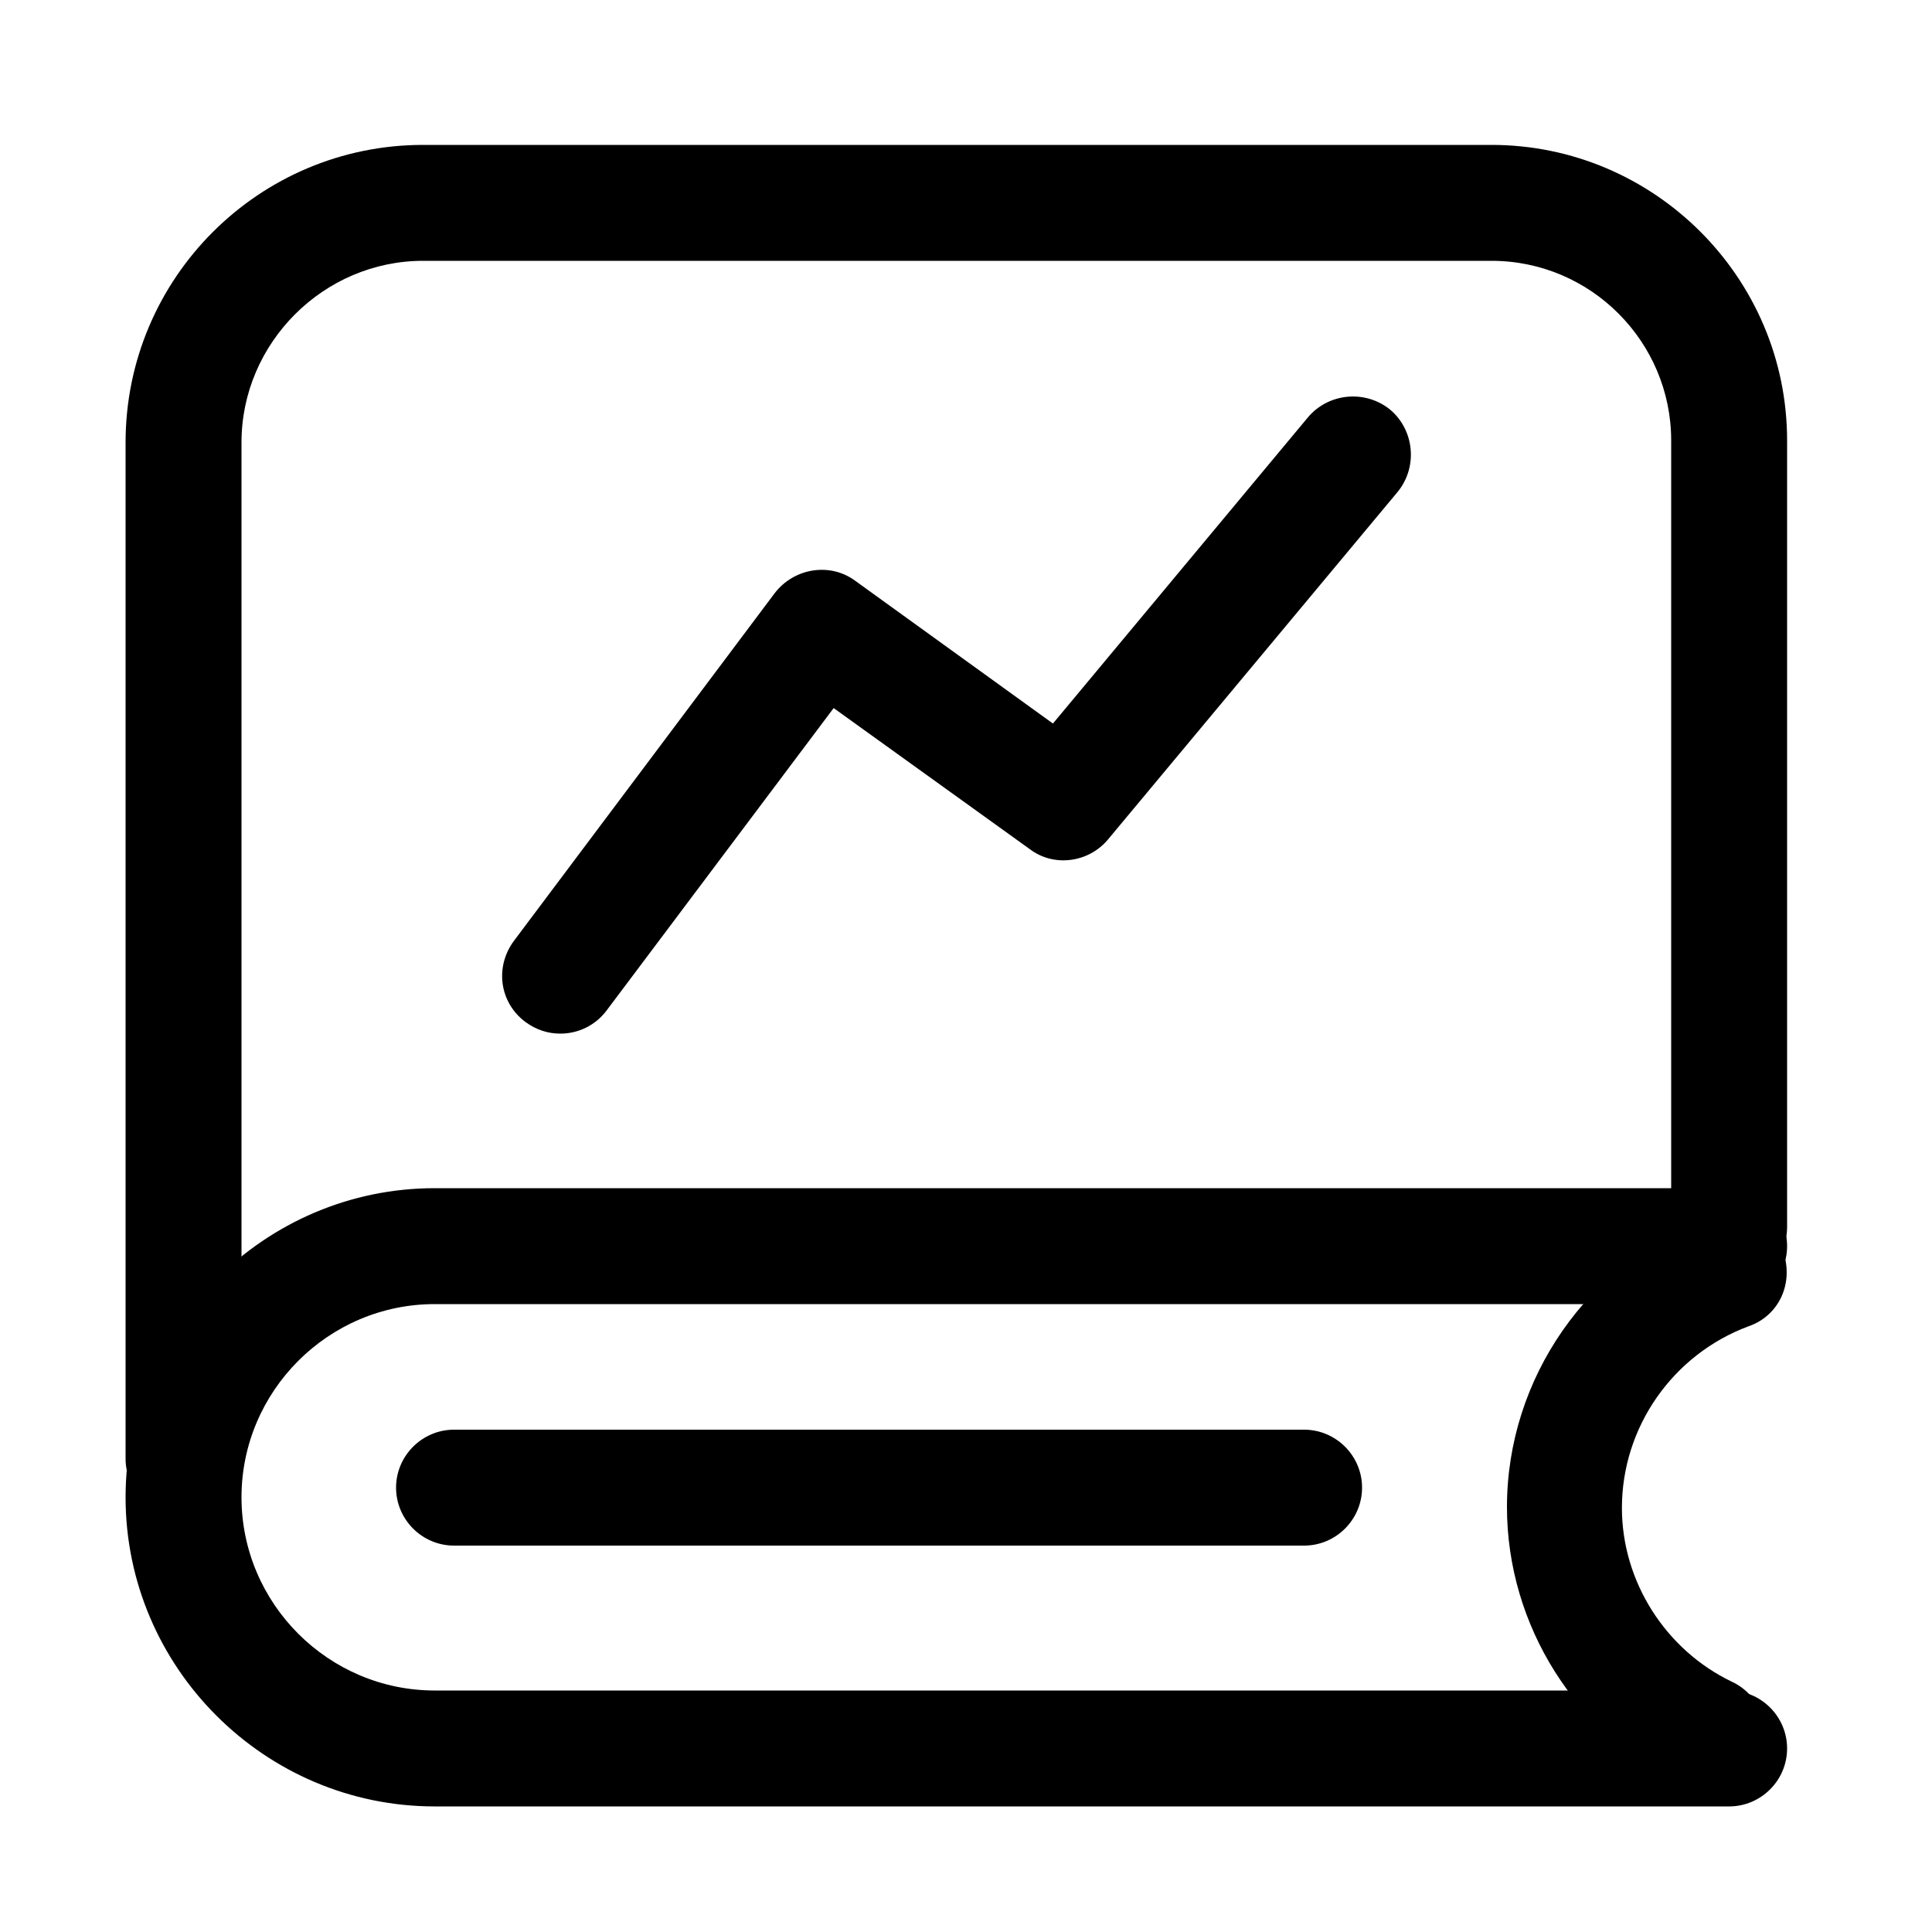 <?xml version="1.0" standalone="no"?><!DOCTYPE svg PUBLIC "-//W3C//DTD SVG 1.1//EN" "http://www.w3.org/Graphics/SVG/1.1/DTD/svg11.dtd"><svg t="1709101205538" class="icon" viewBox="0 0 1024 1024" version="1.1" xmlns="http://www.w3.org/2000/svg" p-id="47168" xmlns:xlink="http://www.w3.org/1999/xlink" width="128" height="128"><path d="M296.96 547.84c-6.656 0-12.8-2.048-18.432-6.144-13.824-10.24-16.384-29.184-6.144-43.008l138.24-184.32c10.24-13.312 29.184-16.384 42.496-6.656L558.08 383.488l135.168-162.304c10.752-12.8 30.208-14.848 43.52-4.096 12.8 10.752 14.848 30.208 4.096 43.52l-153.6 184.32c-10.24 12.288-28.672 14.848-41.472 5.12L441.856 375.296l-120.32 160.256c-6.144 8.192-15.36 12.288-24.576 12.288zM691.2 819.2H240.64c-16.896 0-30.72-13.824-30.72-30.72s13.824-30.72 30.72-30.72h450.56c16.896 0 30.72 13.824 30.72 30.72s-13.824 30.72-30.72 30.72z" p-id="47169"></path><path d="M916.48 957.44H230.4c-90.112 0-163.84-73.728-163.84-163.84s73.728-163.84 163.84-163.84h686.08c16.896 0 30.72 13.824 30.72 30.72s-13.824 30.72-30.72 30.72H230.4c-56.32 0-102.4 46.08-102.4 102.4s46.08 102.4 102.4 102.4h686.08c16.896 0 30.72 13.824 30.72 30.72s-13.824 30.72-30.72 30.72z"  p-id="47170"></path><path d="M905.216 949.76c-4.608 0-9.216-1.024-13.312-3.072-56.32-27.136-93.184-84.992-93.184-147.968 0-68.096 43.008-130.048 107.008-153.6 15.872-5.632 33.792 2.048 39.424 18.432s-2.048 33.792-18.432 39.424c-39.936 14.848-67.072 53.248-67.072 96.256 0 38.912 23.04 75.264 58.368 92.16 15.36 7.168 21.504 25.6 14.336 40.96-5.12 10.752-15.872 17.408-27.136 17.408z" p-id="47171"></path><path d="M97.28 803.84c-16.896 0-30.72-13.824-30.72-30.72V234.496C66.56 147.456 137.216 76.8 224.256 76.8h566.272c86.016 0 156.672 70.144 156.672 156.672V650.24c0 16.896-13.824 30.72-30.72 30.72s-30.72-13.824-30.72-30.72V233.472c0-52.224-42.496-95.232-95.232-95.232H224.256C171.52 138.24 128 181.76 128 234.496V773.12c0 16.896-13.824 30.72-30.72 30.72z" p-id="47172"></path></svg>